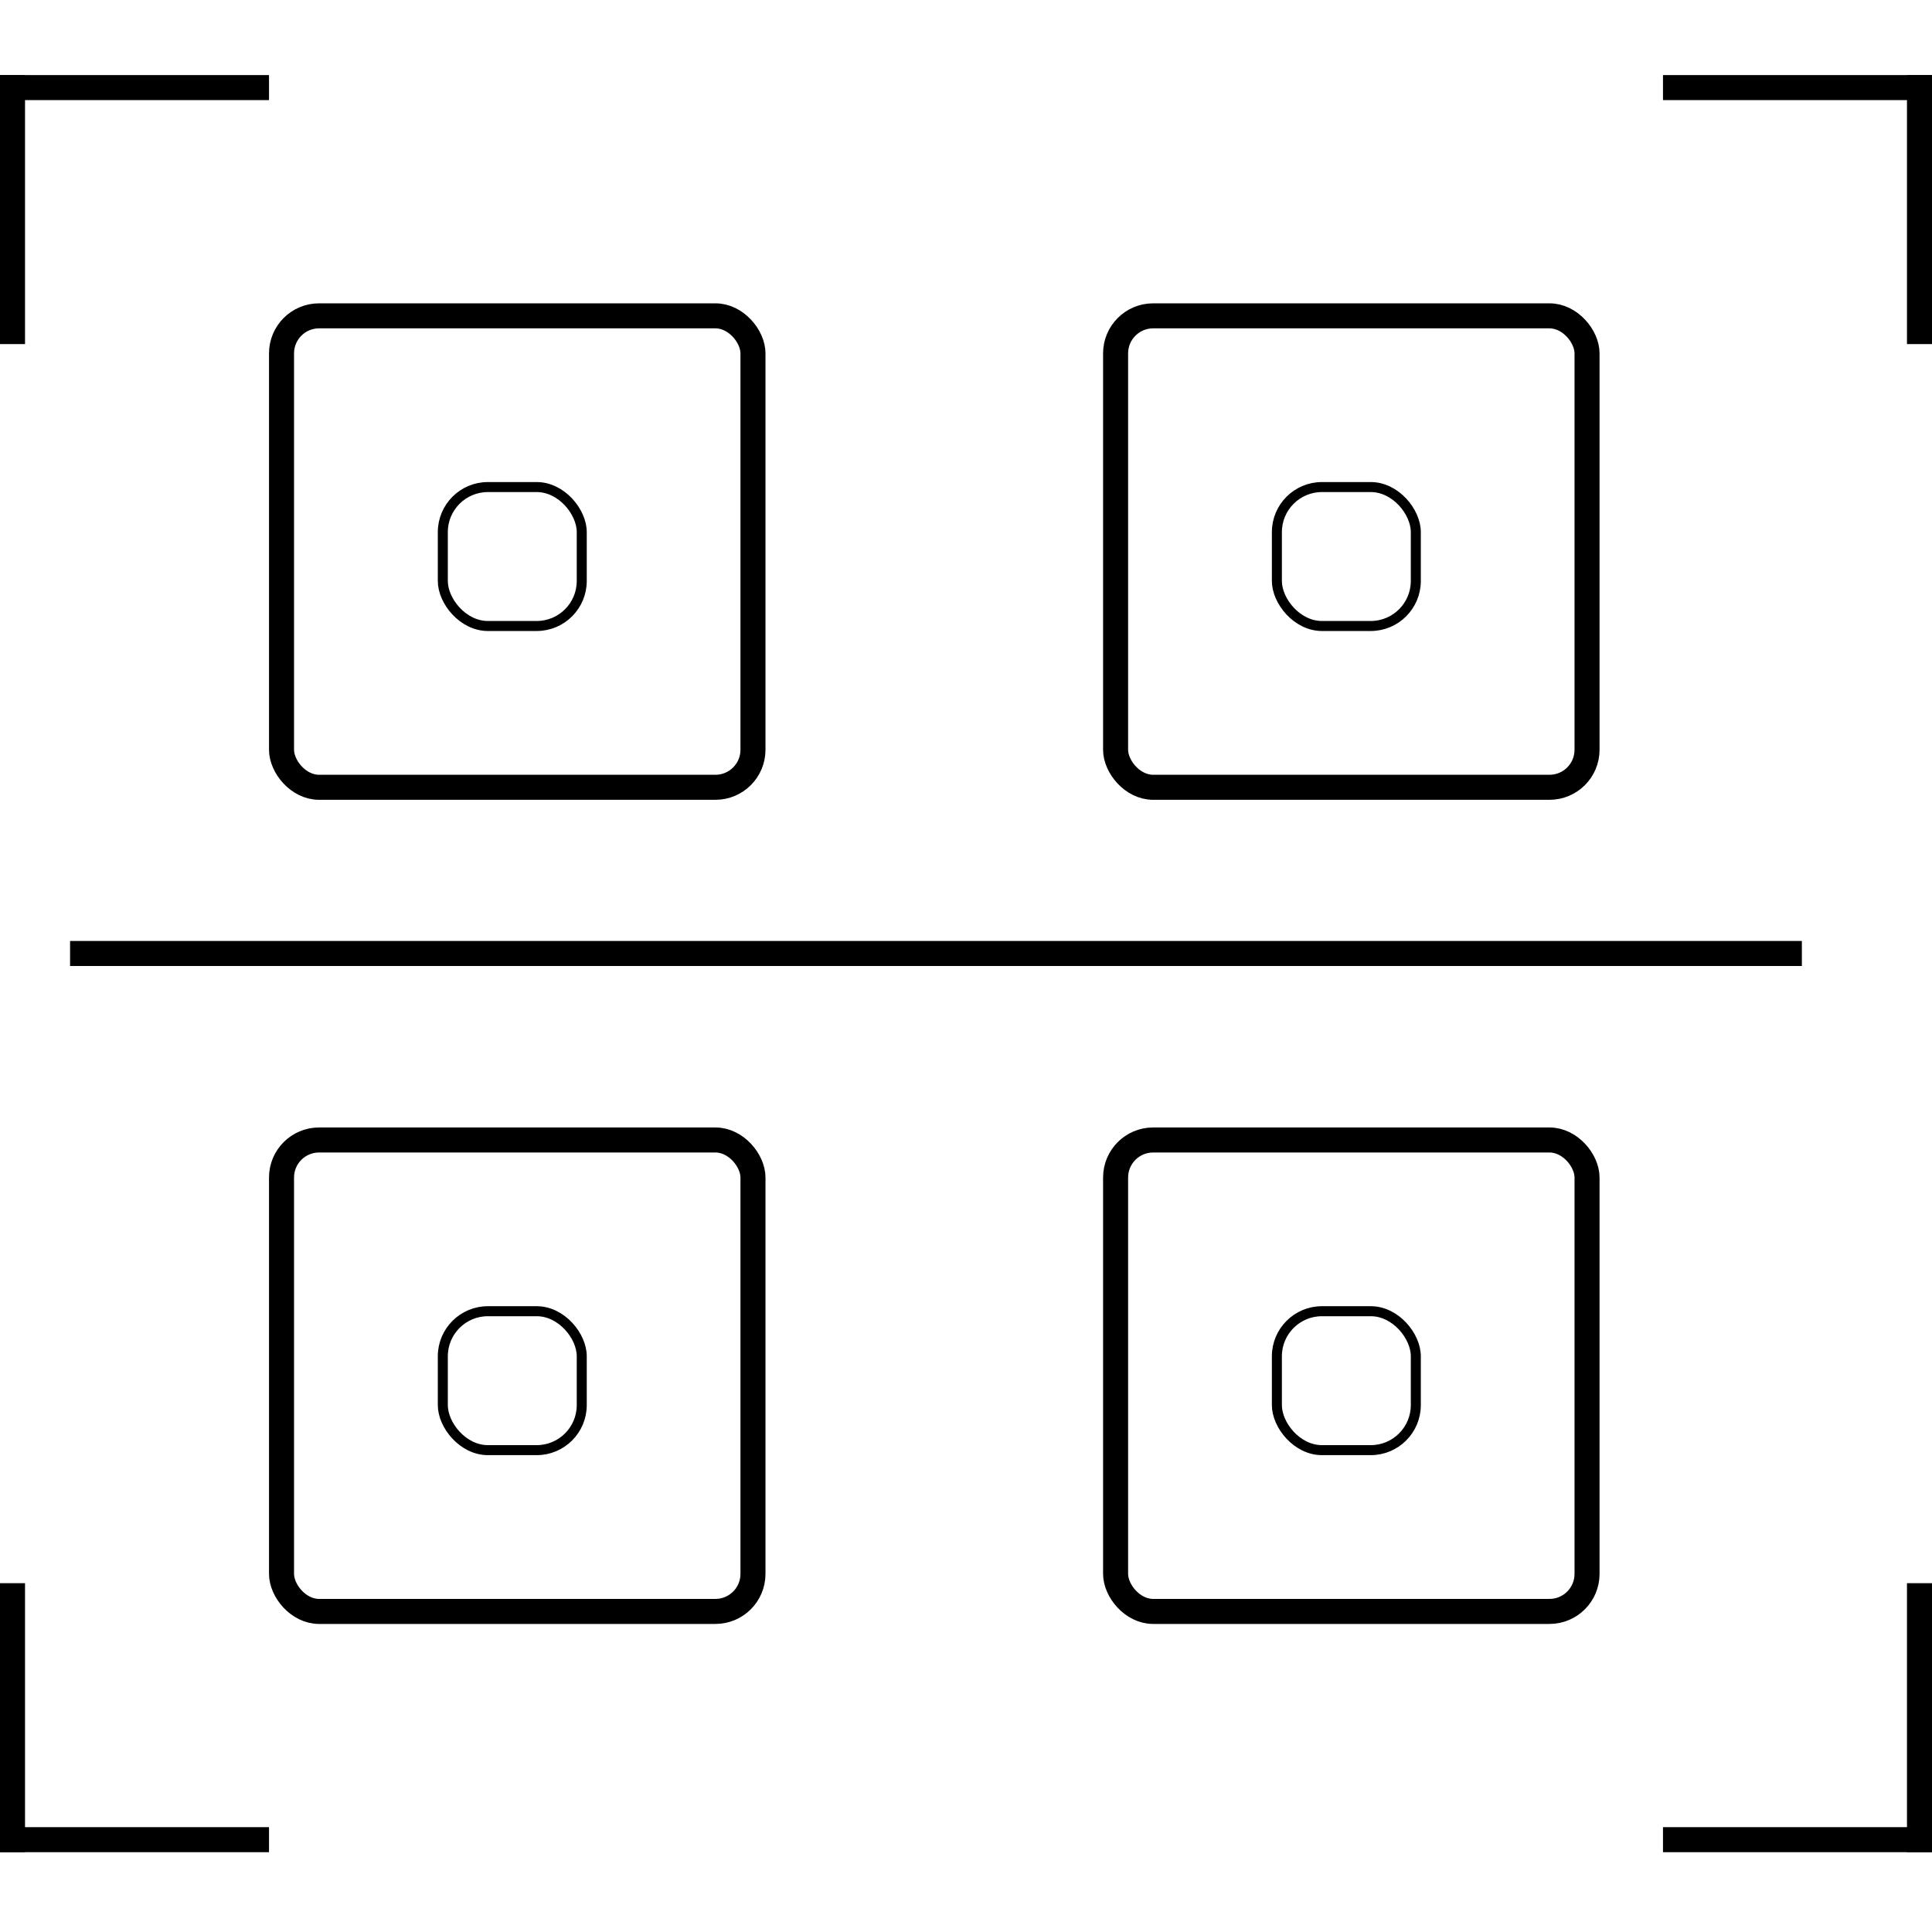 <svg width="170" height="170" viewBox="0 0 193 178" fill="none" xmlns="http://www.w3.org/2000/svg">
        <rect x="28.123" y="24.052" width="47.096" height="47.096" rx="3.75" stroke="black" stroke-width="2.5"/>
        <rect x="28.123" y="106.38" width="47.096" height="47.096" rx="3.75" stroke="black" stroke-width="2.5"/>
        <rect x="111.444" y="106.38" width="47.096" height="47.096" rx="3.75" stroke="black" stroke-width="2.5"/>
        <rect x="111.444" y="24.052" width="47.096" height="47.096" rx="3.75" stroke="black" stroke-width="2.5"/>
        <rect x="127.556" y="41.156" width="13.879" height="13.879" rx="4.5" stroke="black"/>
        <rect x="127.556" y="123.485" width="13.879" height="13.879" rx="4.5" stroke="black"/>
        <rect x="44.236" y="123.485" width="13.879" height="13.879" rx="4.5" stroke="black"/>
        <rect x="44.236" y="41.156" width="13.879" height="13.879" rx="4.5" stroke="black"/>
        <line x1="1.25" y1="5.46392e-08" x2="1.25" y2="26.873" stroke="black" stroke-width="2.5"/>
        <line x1="26.873" y1="1.25" x2="0" y2="1.25" stroke="black" stroke-width="2.5"/>
        <line x1="193" y1="1.25" x2="166.127" y2="1.25" stroke="black" stroke-width="2.5"/>
        <line x1="191.75" y1="26.873" x2="191.75" y2="-3.8147e-06" stroke="black" stroke-width="2.5"/>
        <line x1="191.75" y1="177.527" x2="191.75" y2="150.654" stroke="black" stroke-width="2.5"/>
        <line x1="166.126" y1="176.277" x2="193" y2="176.277" stroke="black" stroke-width="2.5"/>
        <line x1="5.46392e-08" y1="176.277" x2="26.873" y2="176.277" stroke="black" stroke-width="2.5"/>
        <line x1="1.25" y1="150.654" x2="1.25" y2="177.527" stroke="black" stroke-width="2.5"/>
        <line x1="7" y1="87.75" x2="180" y2="87.75" stroke="black" stroke-width="2.5"/>
        </svg>